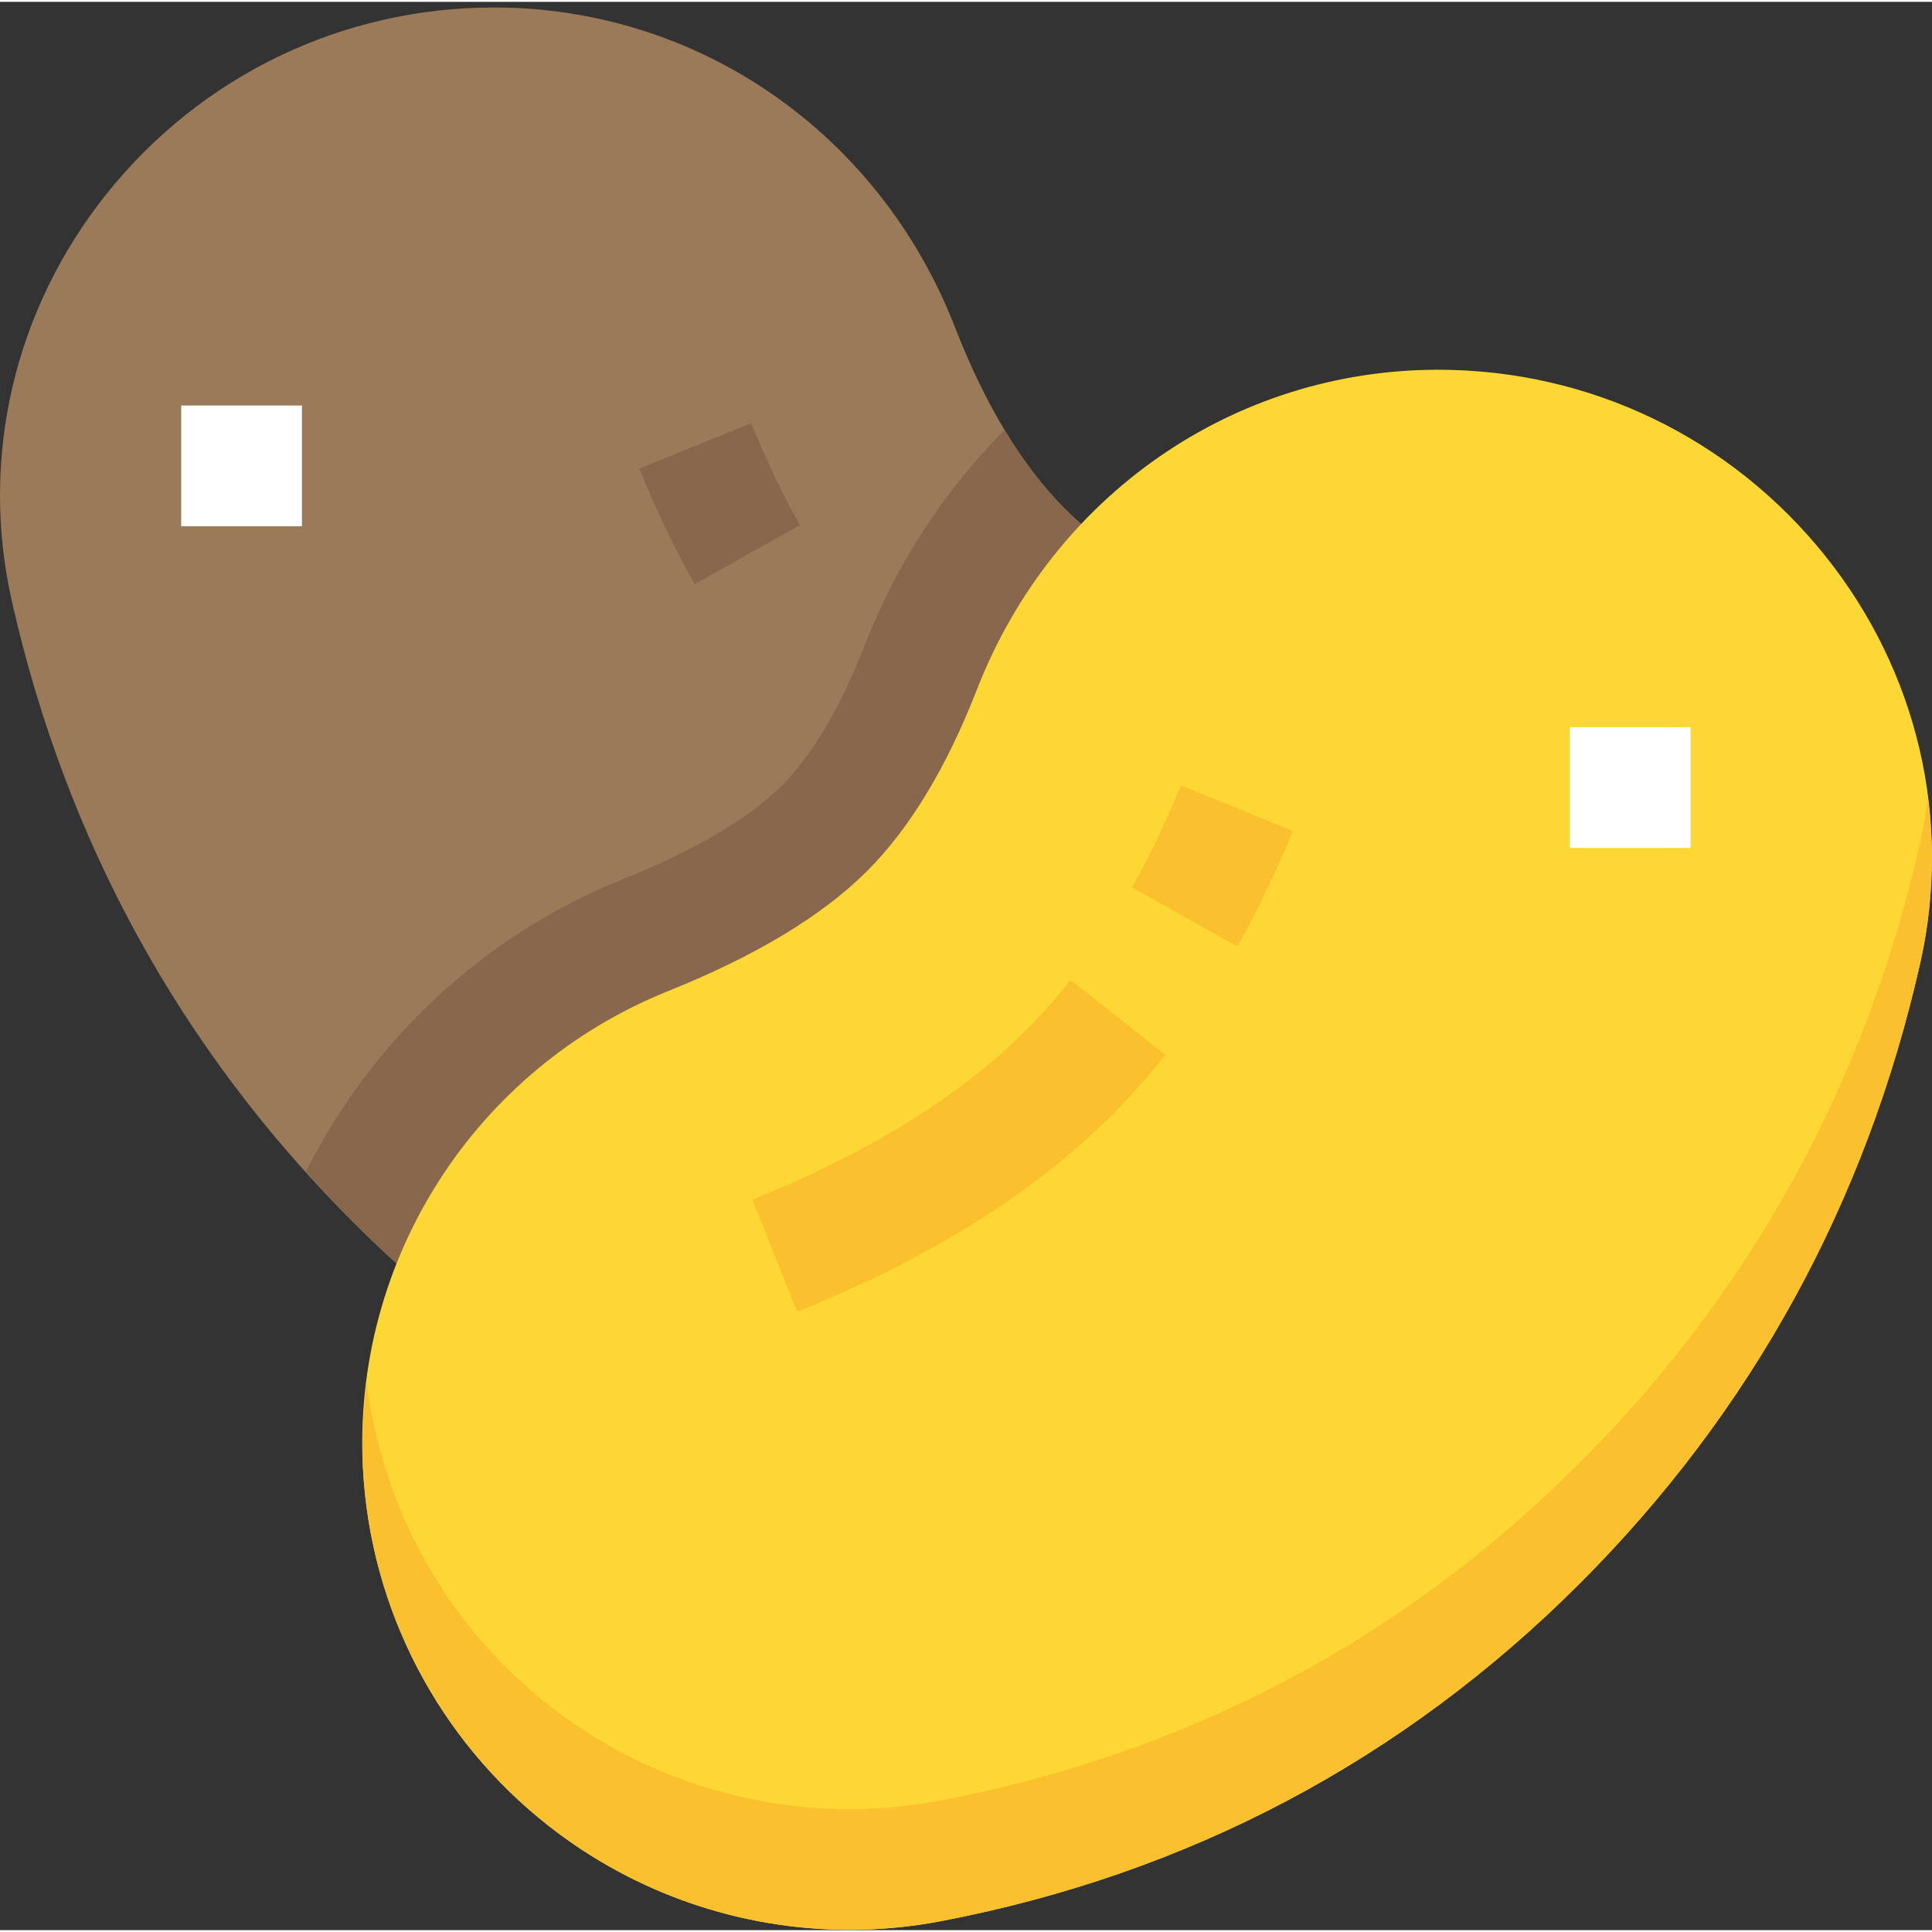 <svg height="511pt" viewBox="0 -1 511.983 511" width="511pt" xmlns="http://www.w3.org/2000/svg"><rect x="0" y="-1" width="511.983" height="511" fill="#333333" stroke="none"/><path d="m262.496 411.594c-65.426-12.543-122.32-42.621-169.105-89.406-45.551-45.551-75.922-100.863-90.258-164.398-8.559-37.922.609-77.25 25.105-107.906 25.105-31.391 62.512-49.391 102.641-49.391 54.207 0 102.176 33.281 122.207 84.766 8 20.594 17.809 36.77 29.121 48.098 11.809 11.809 29.504 22.48 52.59 31.746 51.344 20.59 83.906 71.438 80.992 126.543-1.965 37.246-19.918 71.793-49.277 94.781-22.914 17.953-51.008 27.488-79.664 27.488-8.098 0-16.258-.75-24.352-2.32zm0 0" fill="#9b7a5a"/><path d="m334.816 165.102c-23.09-9.266-40.785-19.938-52.594-31.746-5.742-5.742-11.07-12.75-16-20.93-15.777 15.906-28.574 35.188-37.152 57.25-6.289 16.191-13.871 29.008-21.918 37.055-6 6-18.145 15.152-41.891 24.672-37.535 15.059-66.926 43.137-84.176 77.602 4.016 4.449 8.031 8.895 12.305 13.184 46.785 46.785 103.68 76.879 169.105 89.406 8.094 1.555 16.254 2.32 24.352 2.32 28.672 0 56.75-9.535 79.664-27.488 29.359-22.988 47.328-57.551 49.277-94.781 2.914-55.105-29.629-105.953-80.973-126.543zm0 0" fill="#89674c"/><path d="m169.406 122.699 29.648-12.062c3.918 9.633 8.273 18.734 12.93 27.039l-27.906 15.664c-5.328-9.488-10.254-19.793-14.672-30.641zm0 0" fill="#89674c"/><path d="m225.117 509.914c-28.672 0-56.75-9.535-79.664-27.488-29.359-22.988-47.328-57.551-49.277-94.781-2.914-55.105 29.648-105.953 80.992-126.543 23.086-9.266 40.781-19.938 52.59-31.746 11.328-11.328 21.121-27.504 29.121-48.098 20.047-51.484 68.016-84.766 122.223-84.766 40.129 0 77.535 18 102.641 49.391 24.512 30.656 33.664 69.984 25.105 107.906-14.336 63.535-44.707 118.863-90.258 164.398-46.785 46.785-103.68 76.879-169.102 89.406-8.098 1.57-16.258 2.32-24.371 2.32zm0 0" fill="#fdd835"/><path d="m211.277 346.109-11.902-29.699c30.609-12.27 55.008-27.375 72.543-44.91 4.066-4.062 8.031-8.543 11.793-13.297l25.105 19.84c-4.531 5.711-9.328 11.137-14.273 16.082-20.609 20.605-48.625 38.078-83.266 51.984zm116.641-96.77-27.902-15.664c4.656-8.32 9.008-17.406 12.926-27.039l29.648 12.062c-4.43 10.848-9.359 21.152-14.672 30.641zm0 0" fill="#fbc02d"/><path d="m508.848 221.789c-14.336 63.535-44.707 118.863-90.258 164.398-46.785 46.785-103.68 76.879-169.102 89.406-8.098 1.555-16.258 2.32-24.355 2.32-28.672 0-56.75-9.535-79.664-27.488-26.91-21.07-44.078-51.902-48.301-85.582-.945 7.488-1.395 15.07-.977 22.801 1.969 37.246 19.918 71.793 49.277 94.781 22.914 17.953 51.012 27.488 79.664 27.488 8.098 0 16.273-.766 24.355-2.32 65.422-12.543 122.316-42.621 169.102-89.406 45.551-45.551 75.922-100.863 90.258-164.398 3.312-14.707 3.902-29.602 2.031-44.145-.512 4.047-1.121 8.094-2.031 12.145zm0 0" fill="#fbc02d"/><g fill="#fff"><path d="m416 191.211h32v32h-32zm0 0"/><path d="m48.016 105.965h32v32h-32zm0 0"/></g></svg>